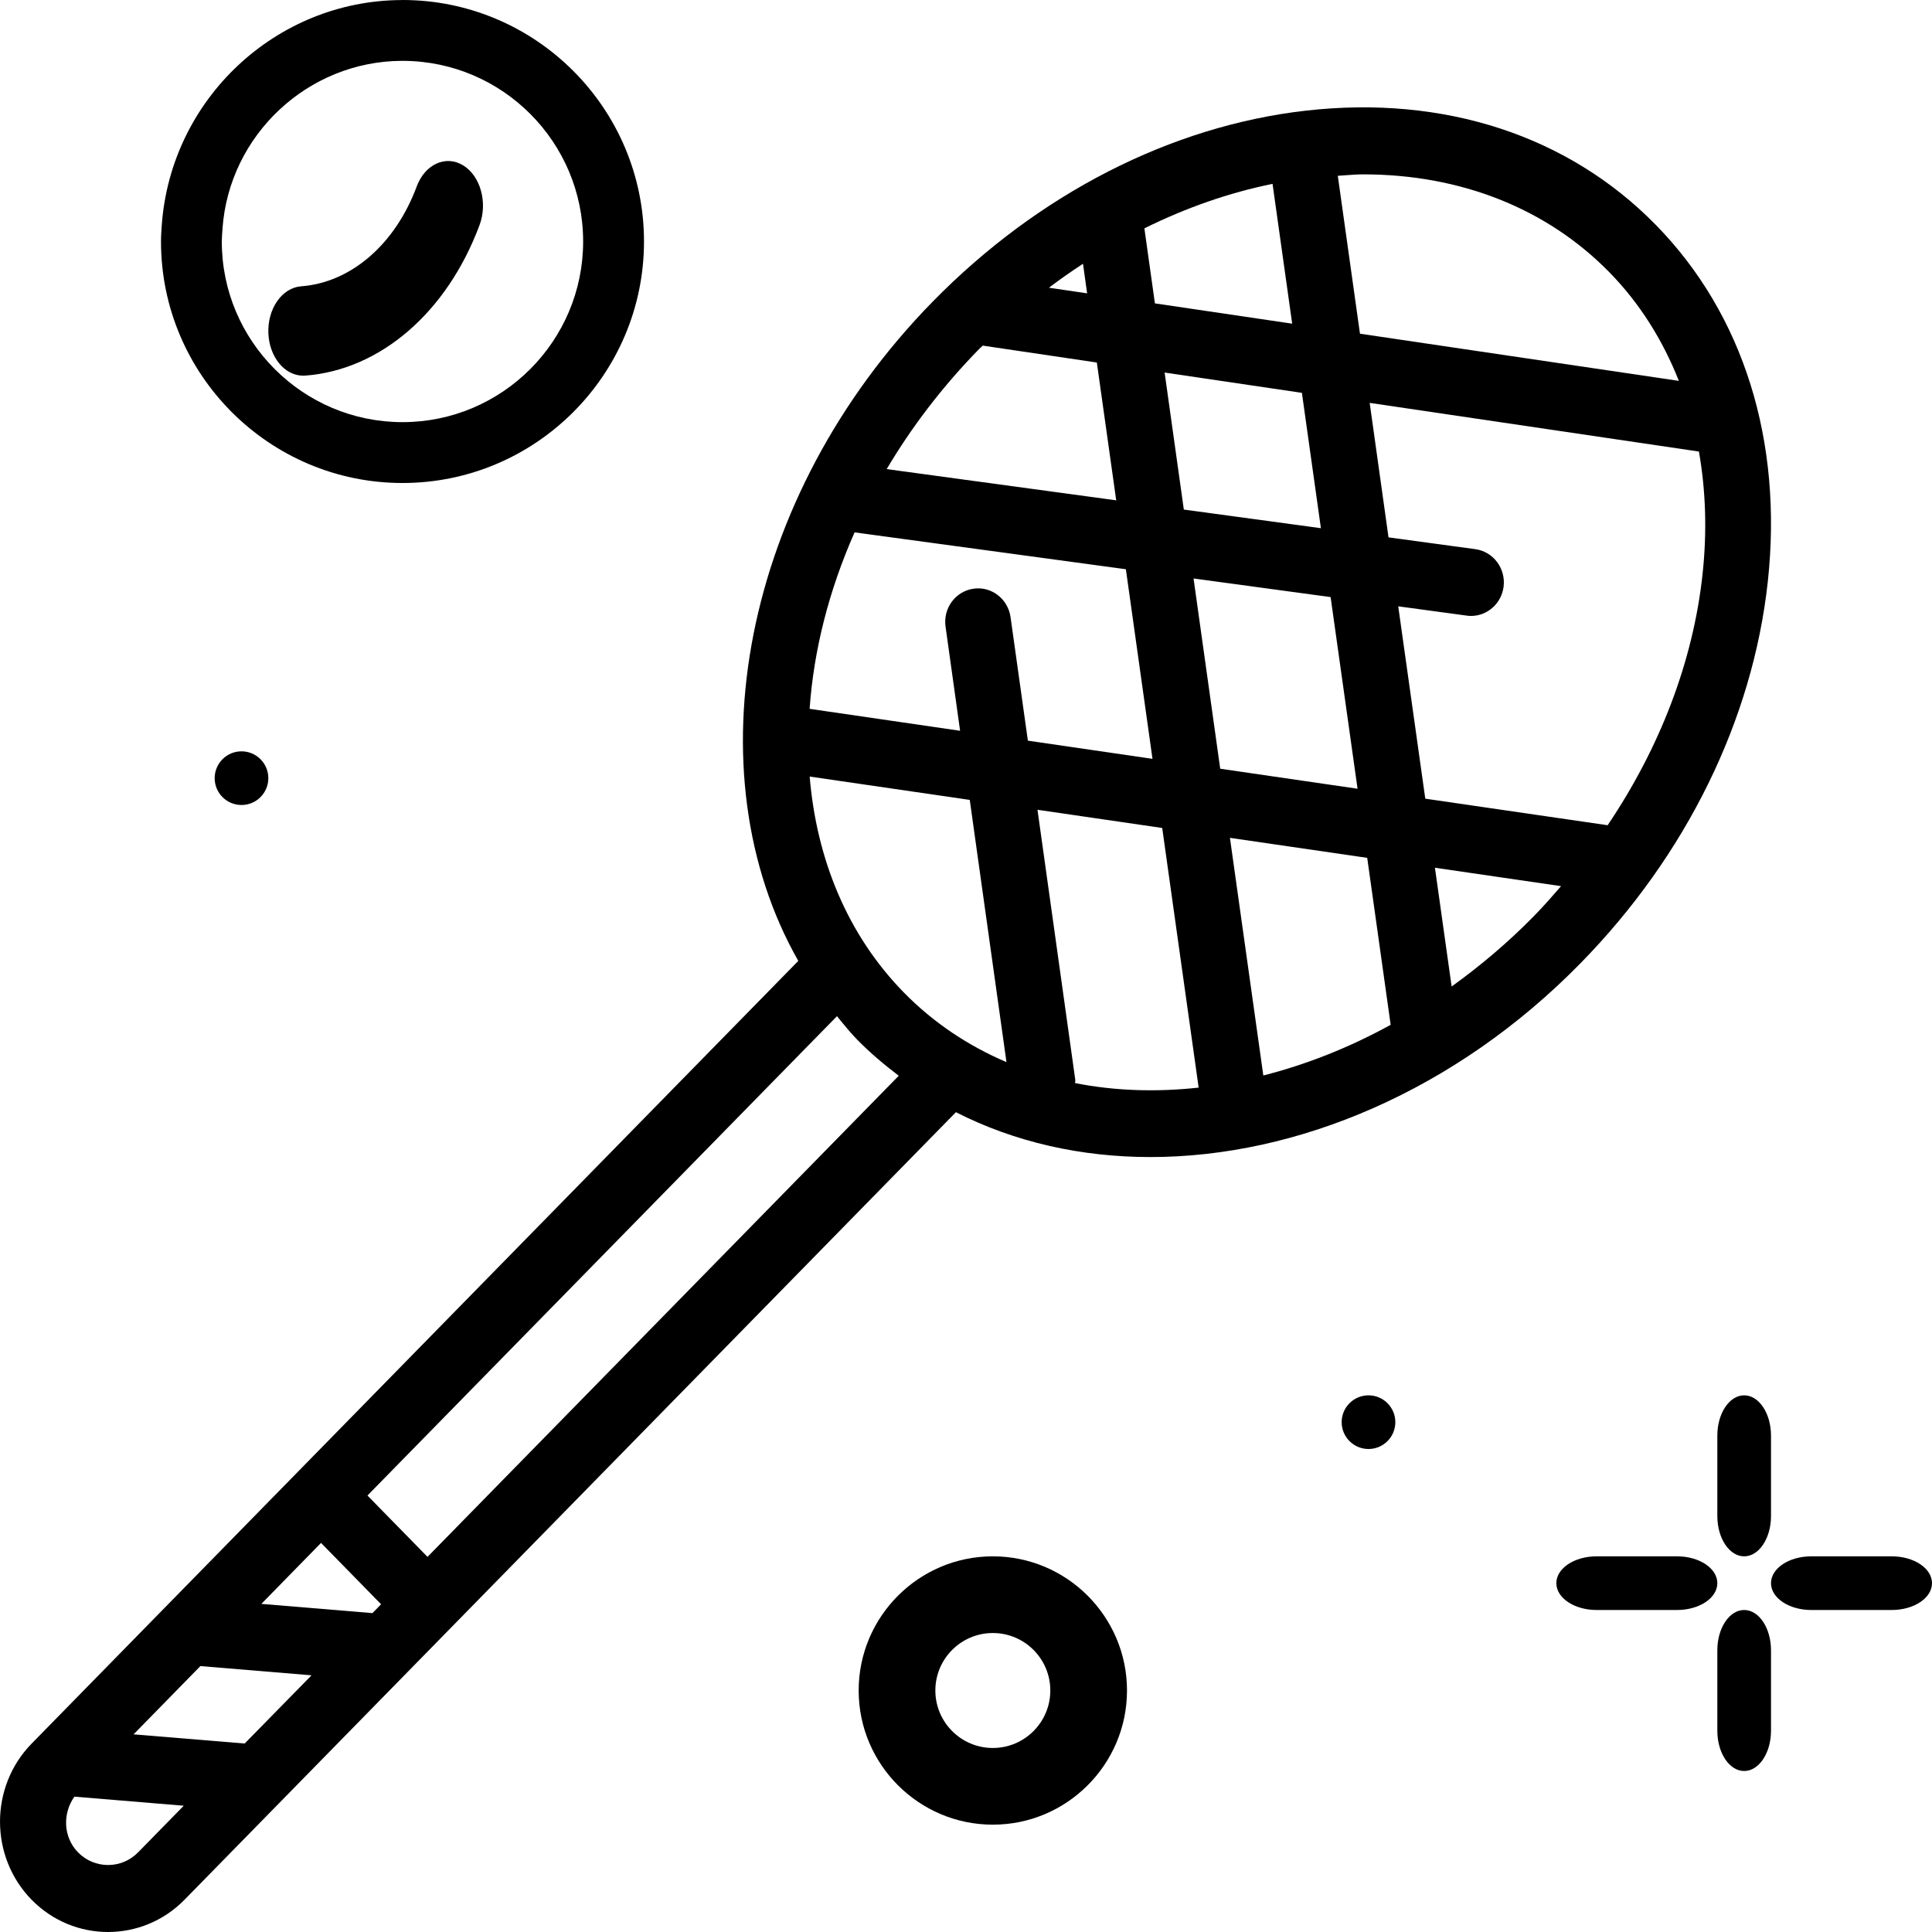 <svg width="36" height="36" viewBox="0 0 36 36" fill="none" xmlns="http://www.w3.org/2000/svg">
<path fill-rule="evenodd" clip-rule="evenodd" d="M32.94 10.842C33.226 8.218 32.485 5.856 30.854 4.191C29.223 2.526 26.91 1.771 24.339 2.061C21.82 2.346 19.348 3.611 17.379 5.621C13.816 9.259 12.878 14.392 14.875 17.905L0.589 32.49C-0.196 33.292 -0.196 34.597 0.589 35.399C0.982 35.8 1.498 36 2.013 36C2.529 36 3.045 35.8 3.438 35.399L17.812 20.724C18.91 21.284 20.148 21.56 21.437 21.56C24.167 21.56 27.123 20.325 29.452 17.947C31.422 15.937 32.66 13.414 32.94 10.842ZM31.724 10.704C31.548 12.329 30.929 13.933 29.956 15.377L26.558 14.882L26.054 11.298L27.33 11.471C27.357 11.475 27.384 11.477 27.411 11.477C27.713 11.477 27.975 11.249 28.017 10.935C28.061 10.593 27.826 10.279 27.491 10.233L25.873 10.013L25.522 7.507L31.657 8.414C31.784 9.136 31.811 9.904 31.724 10.704ZM22.24 10.779L22.737 14.324L25.296 14.697L24.794 11.126L22.24 10.779ZM25.476 15.985L25.913 19.096C25.138 19.522 24.339 19.837 23.54 20.04L22.918 15.612L25.476 15.985ZM18.138 10.97C18.471 10.919 18.782 11.158 18.83 11.499L19.153 13.801L21.475 14.14L20.979 10.607L15.924 9.92C15.443 11.006 15.162 12.122 15.086 13.208L17.89 13.617L17.619 11.676C17.571 11.335 17.803 11.018 18.138 10.97ZM16.843 18.495C15.79 17.42 15.215 16.008 15.087 14.47L18.07 14.905L18.754 19.791C18.046 19.489 17.398 19.061 16.843 18.495ZM23.712 3.426C22.899 3.591 22.097 3.872 21.324 4.255L21.52 5.653L24.078 6.031L23.712 3.426ZM20.257 5.466L19.545 5.361C19.753 5.203 19.965 5.056 20.18 4.915L20.257 5.466ZM24.613 9.842L24.259 7.32L21.701 6.942L22.059 9.495L24.613 9.842ZM25.4 3.249C27.215 3.249 28.821 3.882 29.989 5.074C30.554 5.651 30.983 6.337 31.283 7.097L25.341 6.218L24.928 3.276C24.979 3.273 25.03 3.269 25.082 3.265C25.189 3.257 25.296 3.249 25.4 3.249ZM18.279 6.472C18.267 6.482 18.256 6.493 18.244 6.504C17.563 7.2 16.988 7.955 16.522 8.741L20.799 9.323L20.438 6.755L18.312 6.44C18.301 6.451 18.29 6.462 18.279 6.472ZM4.559 32.488L2.489 32.317L3.734 31.045L5.805 31.217L4.559 32.488ZM5.982 28.75L4.87 29.886L6.94 30.058L7.101 29.893L5.982 28.75ZM1.454 34.516C1.177 34.232 1.163 33.794 1.386 33.478L3.424 33.647L2.574 34.515C2.265 34.831 1.762 34.83 1.454 34.516ZM6.847 27.867L7.966 29.01L16.747 20.045C16.479 19.841 16.219 19.624 15.978 19.378C15.864 19.262 15.762 19.138 15.66 19.014L15.596 18.935L6.847 27.867ZM20.033 20.182C20.032 20.172 20.034 20.163 20.035 20.154C20.036 20.143 20.038 20.131 20.036 20.119L19.332 15.089L21.656 15.428L22.335 20.266C21.544 20.353 20.769 20.327 20.033 20.182ZM26.738 16.169L27.049 18.382C27.584 17.997 28.102 17.561 28.588 17.064C28.763 16.886 28.926 16.699 29.088 16.512L26.738 16.169Z" fill="black"/>
<path d="M32.5 26C32.224 26 32 26.336 32 26.75V28.25C32 28.664 32.224 29 32.5 29C32.776 29 33 28.664 33 28.25V26.75C33 26.336 32.776 26 32.5 26Z" fill="black"/>
<path d="M32.5 30C32.224 30 32 30.336 32 30.75V32.25C32 32.664 32.224 33 32.5 33C32.776 33 33 32.664 33 32.25V30.75C33 30.336 32.776 30 32.5 30Z" fill="black"/>
<path d="M31.25 29H29.75C29.335 29 29 29.224 29 29.5C29 29.776 29.335 30 29.75 30H31.25C31.665 30 32 29.776 32 29.5C32 29.224 31.665 29 31.25 29Z" fill="black"/>
<path d="M35.25 29H33.75C33.335 29 33 29.224 33 29.5C33 29.776 33.335 30 33.75 30H35.25C35.665 30 36 29.776 36 29.5C36 29.224 35.665 29 35.25 29Z" fill="black"/>
<path fill-rule="evenodd" clip-rule="evenodd" d="M16 31.5C16 30.122 17.122 29 18.5 29C19.878 29 21 30.122 21 31.5C21 32.878 19.878 34 18.5 34C17.122 34 16 32.878 16 31.5ZM17.429 31.5C17.429 32.091 17.909 32.571 18.5 32.571C19.091 32.571 19.571 32.091 19.571 31.5C19.571 30.909 19.091 30.429 18.5 30.429C17.909 30.429 17.429 30.909 17.429 31.5Z" fill="black"/>
<path d="M25.5 26C25.224 26 25 26.224 25 26.5C25 26.776 25.224 27 25.5 27C25.776 27 26 26.776 26 26.5C26 26.224 25.776 26 25.5 26Z" fill="black"/>
<path d="M4 14.5C4 14.776 4.224 15 4.5 15C4.776 15 5 14.776 5 14.5C5 14.224 4.776 14 4.5 14C4.224 14 4 14.224 4 14.5Z" fill="black"/>
<path fill-rule="evenodd" clip-rule="evenodd" d="M12 4.5C12 6.981 9.981 9 7.5 9C5.019 9 3 6.981 3 4.5C3 4.398 3.007 4.299 3.014 4.199C3.182 1.844 5.144 0.009 7.484 0.001L7.5 0C9.981 0 12 2.019 12 4.5ZM7.486 1.134C5.738 1.141 4.27 2.513 4.146 4.259C4.145 4.265 4.145 4.271 4.145 4.277C4.138 4.362 4.134 4.43 4.133 4.5C4.133 6.356 5.644 7.866 7.5 7.866C9.356 7.866 10.866 6.356 10.866 4.5C10.866 2.649 9.364 1.142 7.515 1.134C7.505 1.134 7.494 1.134 7.486 1.134Z" fill="black"/>
<path d="M5.648 7C5.661 7 5.673 7 5.686 6.999C7.085 6.895 8.331 5.82 8.936 4.193C9.091 3.778 8.954 3.28 8.631 3.082C8.307 2.883 7.92 3.059 7.765 3.474C7.364 4.554 6.538 5.266 5.611 5.335C5.253 5.362 4.98 5.756 5.001 6.215C5.021 6.658 5.307 7 5.648 7Z" fill="black"/>
</svg>
